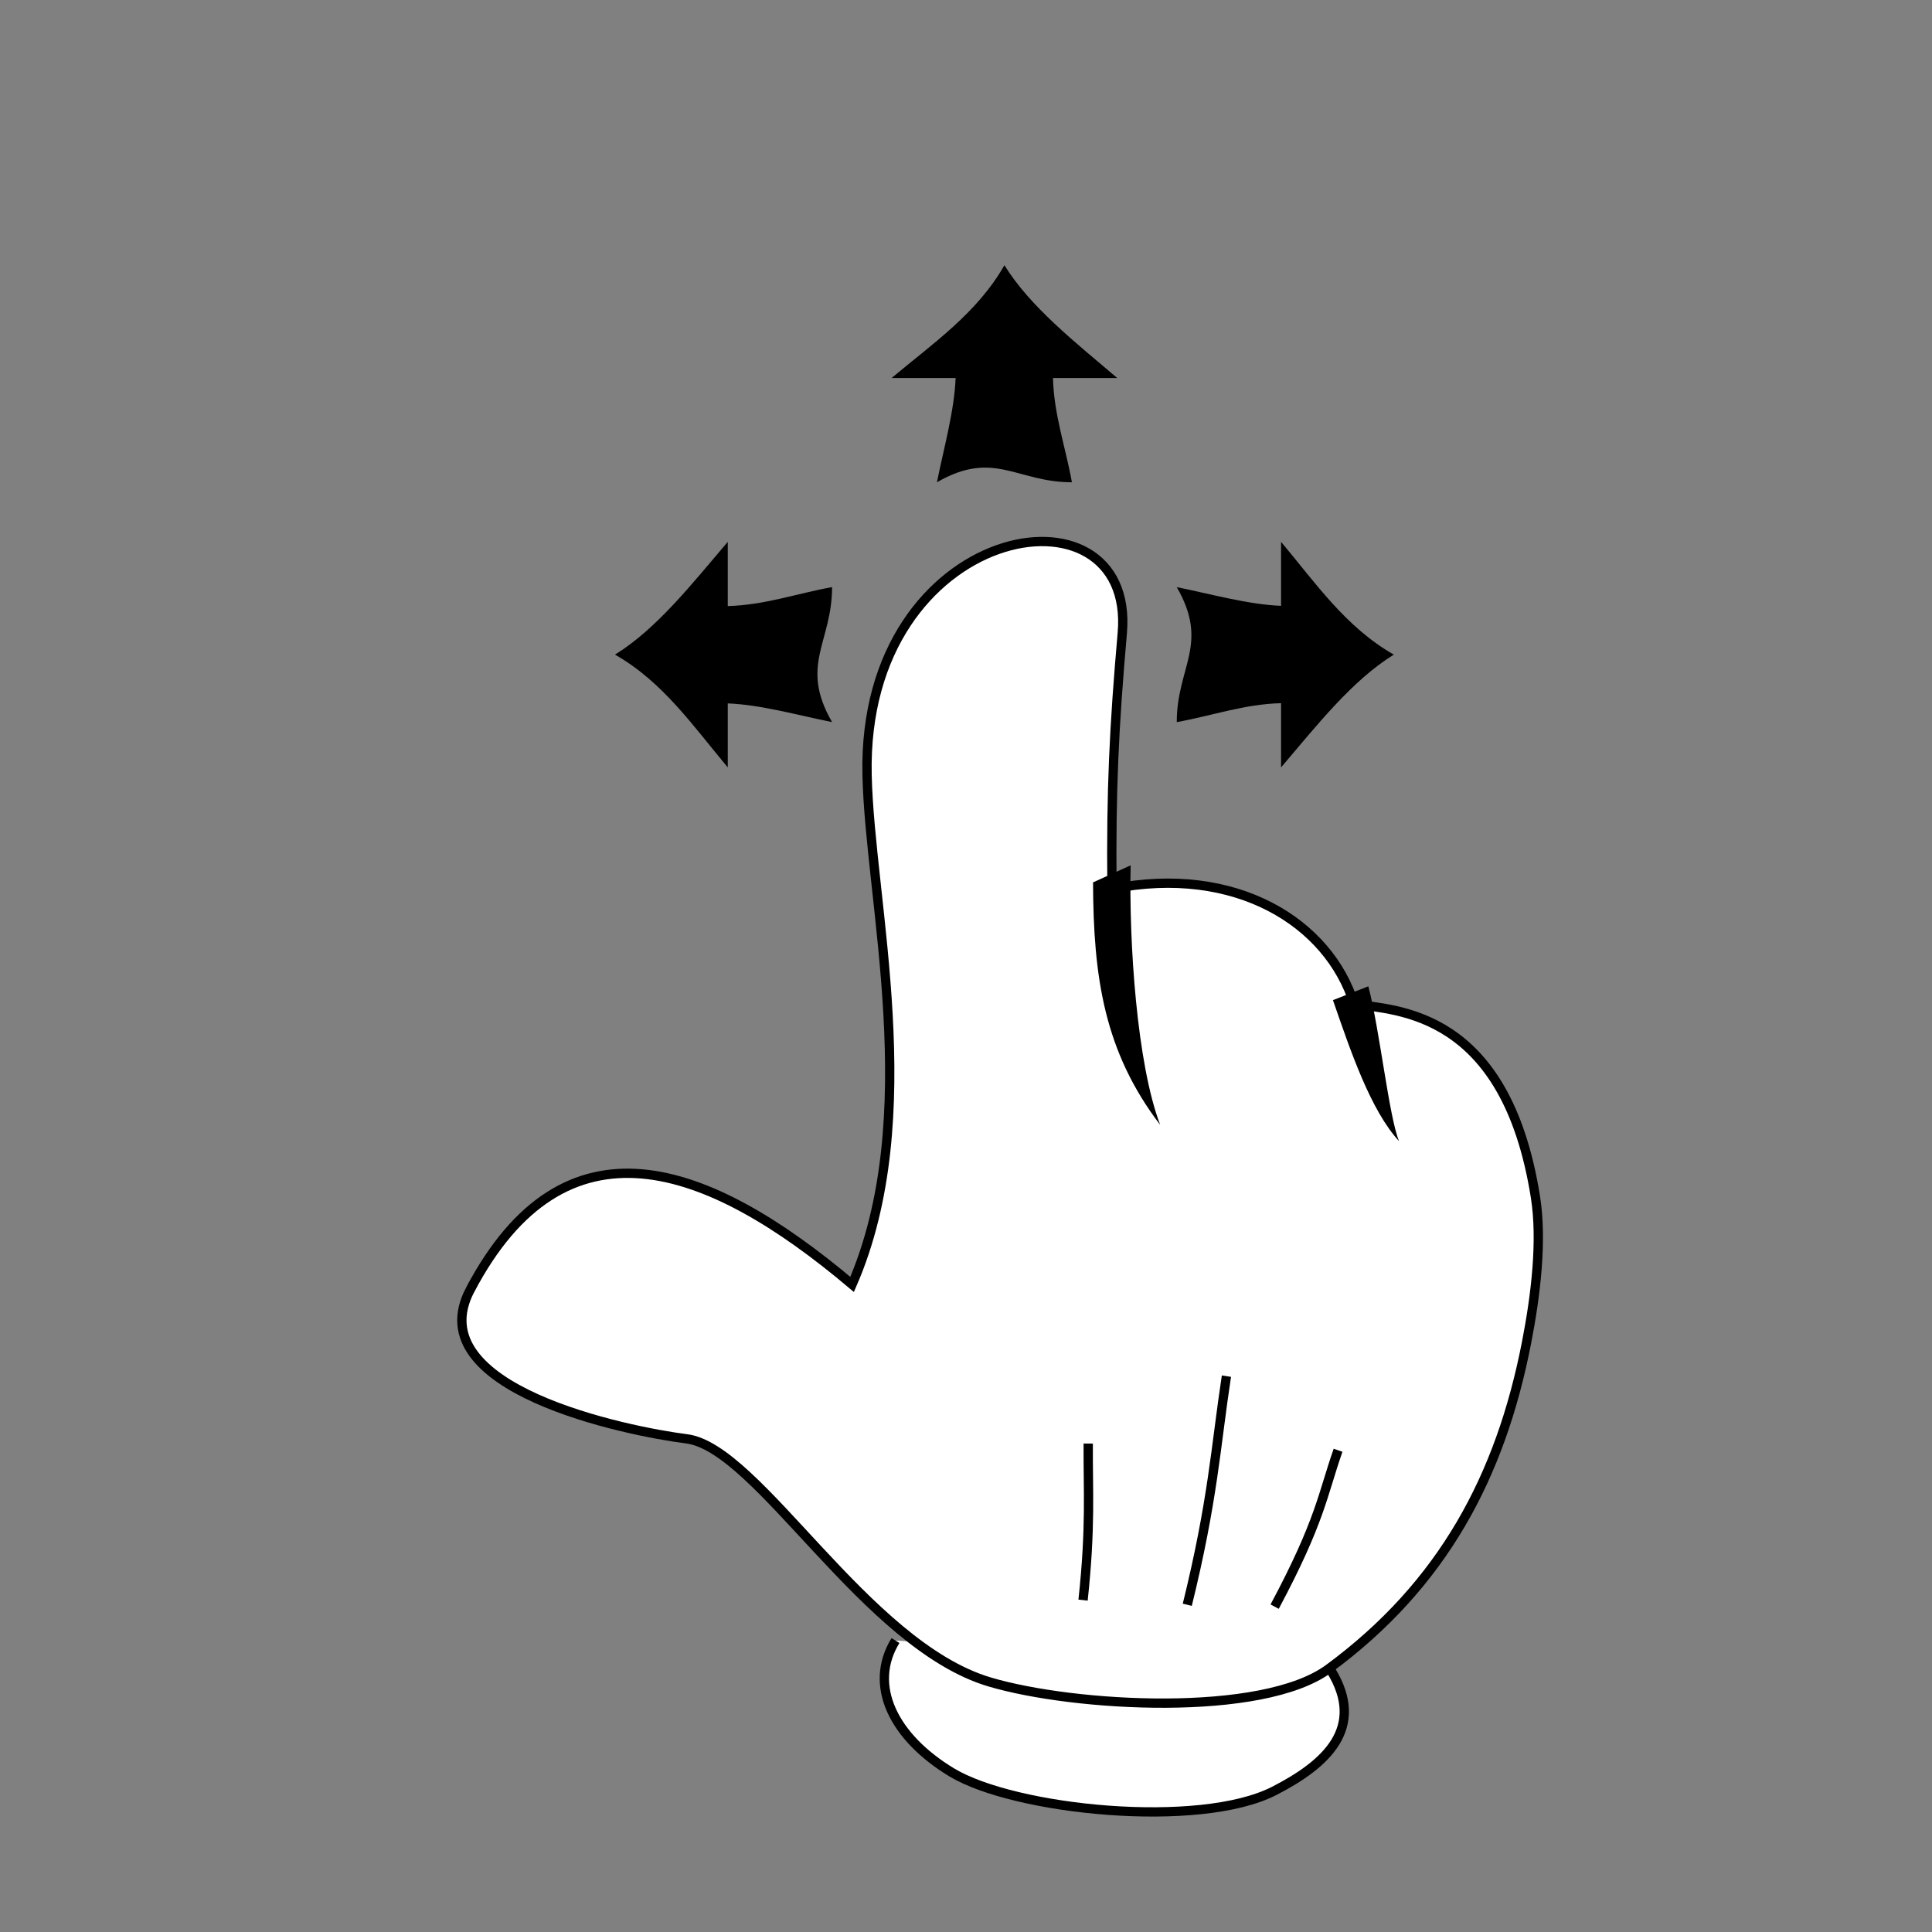 <svg xmlns="http://www.w3.org/2000/svg" version="1.1" viewBox="0 0 256 256">
  <rect x="0" y="0" width="256" height="256" fill="#808080" stroke="none"/>
  <g transform="translate(0 -796.36)">
    <path  d="M100,100 796.36H256V1052.36H0z"></path>
    <g transform="translate(780 -300)">
      <g transform="translate(-713.75 5.618) scale(1.231)">
        <path fill="#fff" stroke="#000" strokeLinecap="round" strokeLinejoin="round" strokeWidth="4.061" d="M89.471 1065.9c3.727 6.126-.484 10.049-6.16 12.947-8.03 4.099-27.898 2.102-34.7-2.014-6.243-3.777-9.013-9.35-6.04-14.184"></path>
        <path fill="#fff" stroke="#000" strokeLinecap="round" strokeLinejoin="round" strokeWidth="4.061" d="M-3.213 1024.9c-5.607 10.647 16.858 15.223 23.302 16.037 7.743.978 19.2 22.194 32.63 26.175 9.1 2.698 29.325 3.846 36.493-1.431 12.273-9.037 18.48-20.686 21.285-35.088.995-5.105 1.707-10.986.958-15.702-3.19-20.064-14.951-20.048-19.514-20.76-2.728-8.725-12.7-15.044-26.068-12.391-.103-10.746.225-17.365 1.112-27.536 1.483-17.013-28.072-12.04-27.471 15.265.301 13.708 6.25 36.765-1.611 54.848-15.641-13.196-30.953-18.718-41.116.583z"></path>
        <path d="M63.838 981.04c.03 10.253 1.215 18.225 7.226 26.105-2.51-6.575-3.37-19.666-3.177-27.939z" fill="#000" color="#000"></path>
        <path d="M93.471 992.23l-3.81 1.486c1.93 5.577 4.052 11.842 7.115 15.183-1.08-2.605-2.077-11.978-3.305-16.669z" fill="#000" color="#000"></path>
        <path fill="none" stroke="#000" strokeLinecap="round" strokeLinejoin="round" strokeWidth="4.061" d="M83.386 1059c4.939-9.25 5.143-12.031 6.826-16.832"></path>
        <path fill="none" stroke="#000" strokeLinecap="round" strokeLinejoin="round" strokeWidth="4.061" d="M73.981 1058.8c2.775-11.262 3.048-16.939 4.214-24.609"></path>
        <path fill="none" stroke="#000" strokeLinecap="round" strokeLinejoin="round" strokeWidth="4.061" d="M62.763 1058.3c.855-7.935.521-11.757.556-16.855"></path>
      </g>
      <path fill="#000" d="M-646.91 1131.5c-3.61 6.355-9.526 10.399-14.944 14.944h8.479c-.175 4.39-1.54 9.176-2.477 13.82 7.566-4.368 10.554 0 17.885 0-.826-4.61-2.391-8.974-2.509-13.82h8.51c-5.606-4.774-11.544-9.435-14.944-14.944z"></path>
      <path fill="#000" d="M-595.31 1183.1c-6.355-3.61-10.399-9.526-14.944-14.944v8.479c-4.39-.175-9.176-1.54-13.82-2.477 4.368 7.566 0 10.554 0 17.885 4.61-.826 8.974-2.391 13.82-2.509v8.51c4.774-5.606 9.435-11.544 14.944-14.943z"></path>
      <path fill="#000" d="M-698.51 1183.1c6.354 3.61 10.399 9.526 14.944 14.944v-8.479c4.39.175 9.176 1.54 13.82 2.477-4.368-7.566 0-10.554 0-17.885-4.61.826-8.974 2.391-13.82 2.509v-8.51c-4.774 5.606-9.435 11.544-14.944 14.943z"></path>
    </g>
  </g>
</svg>
